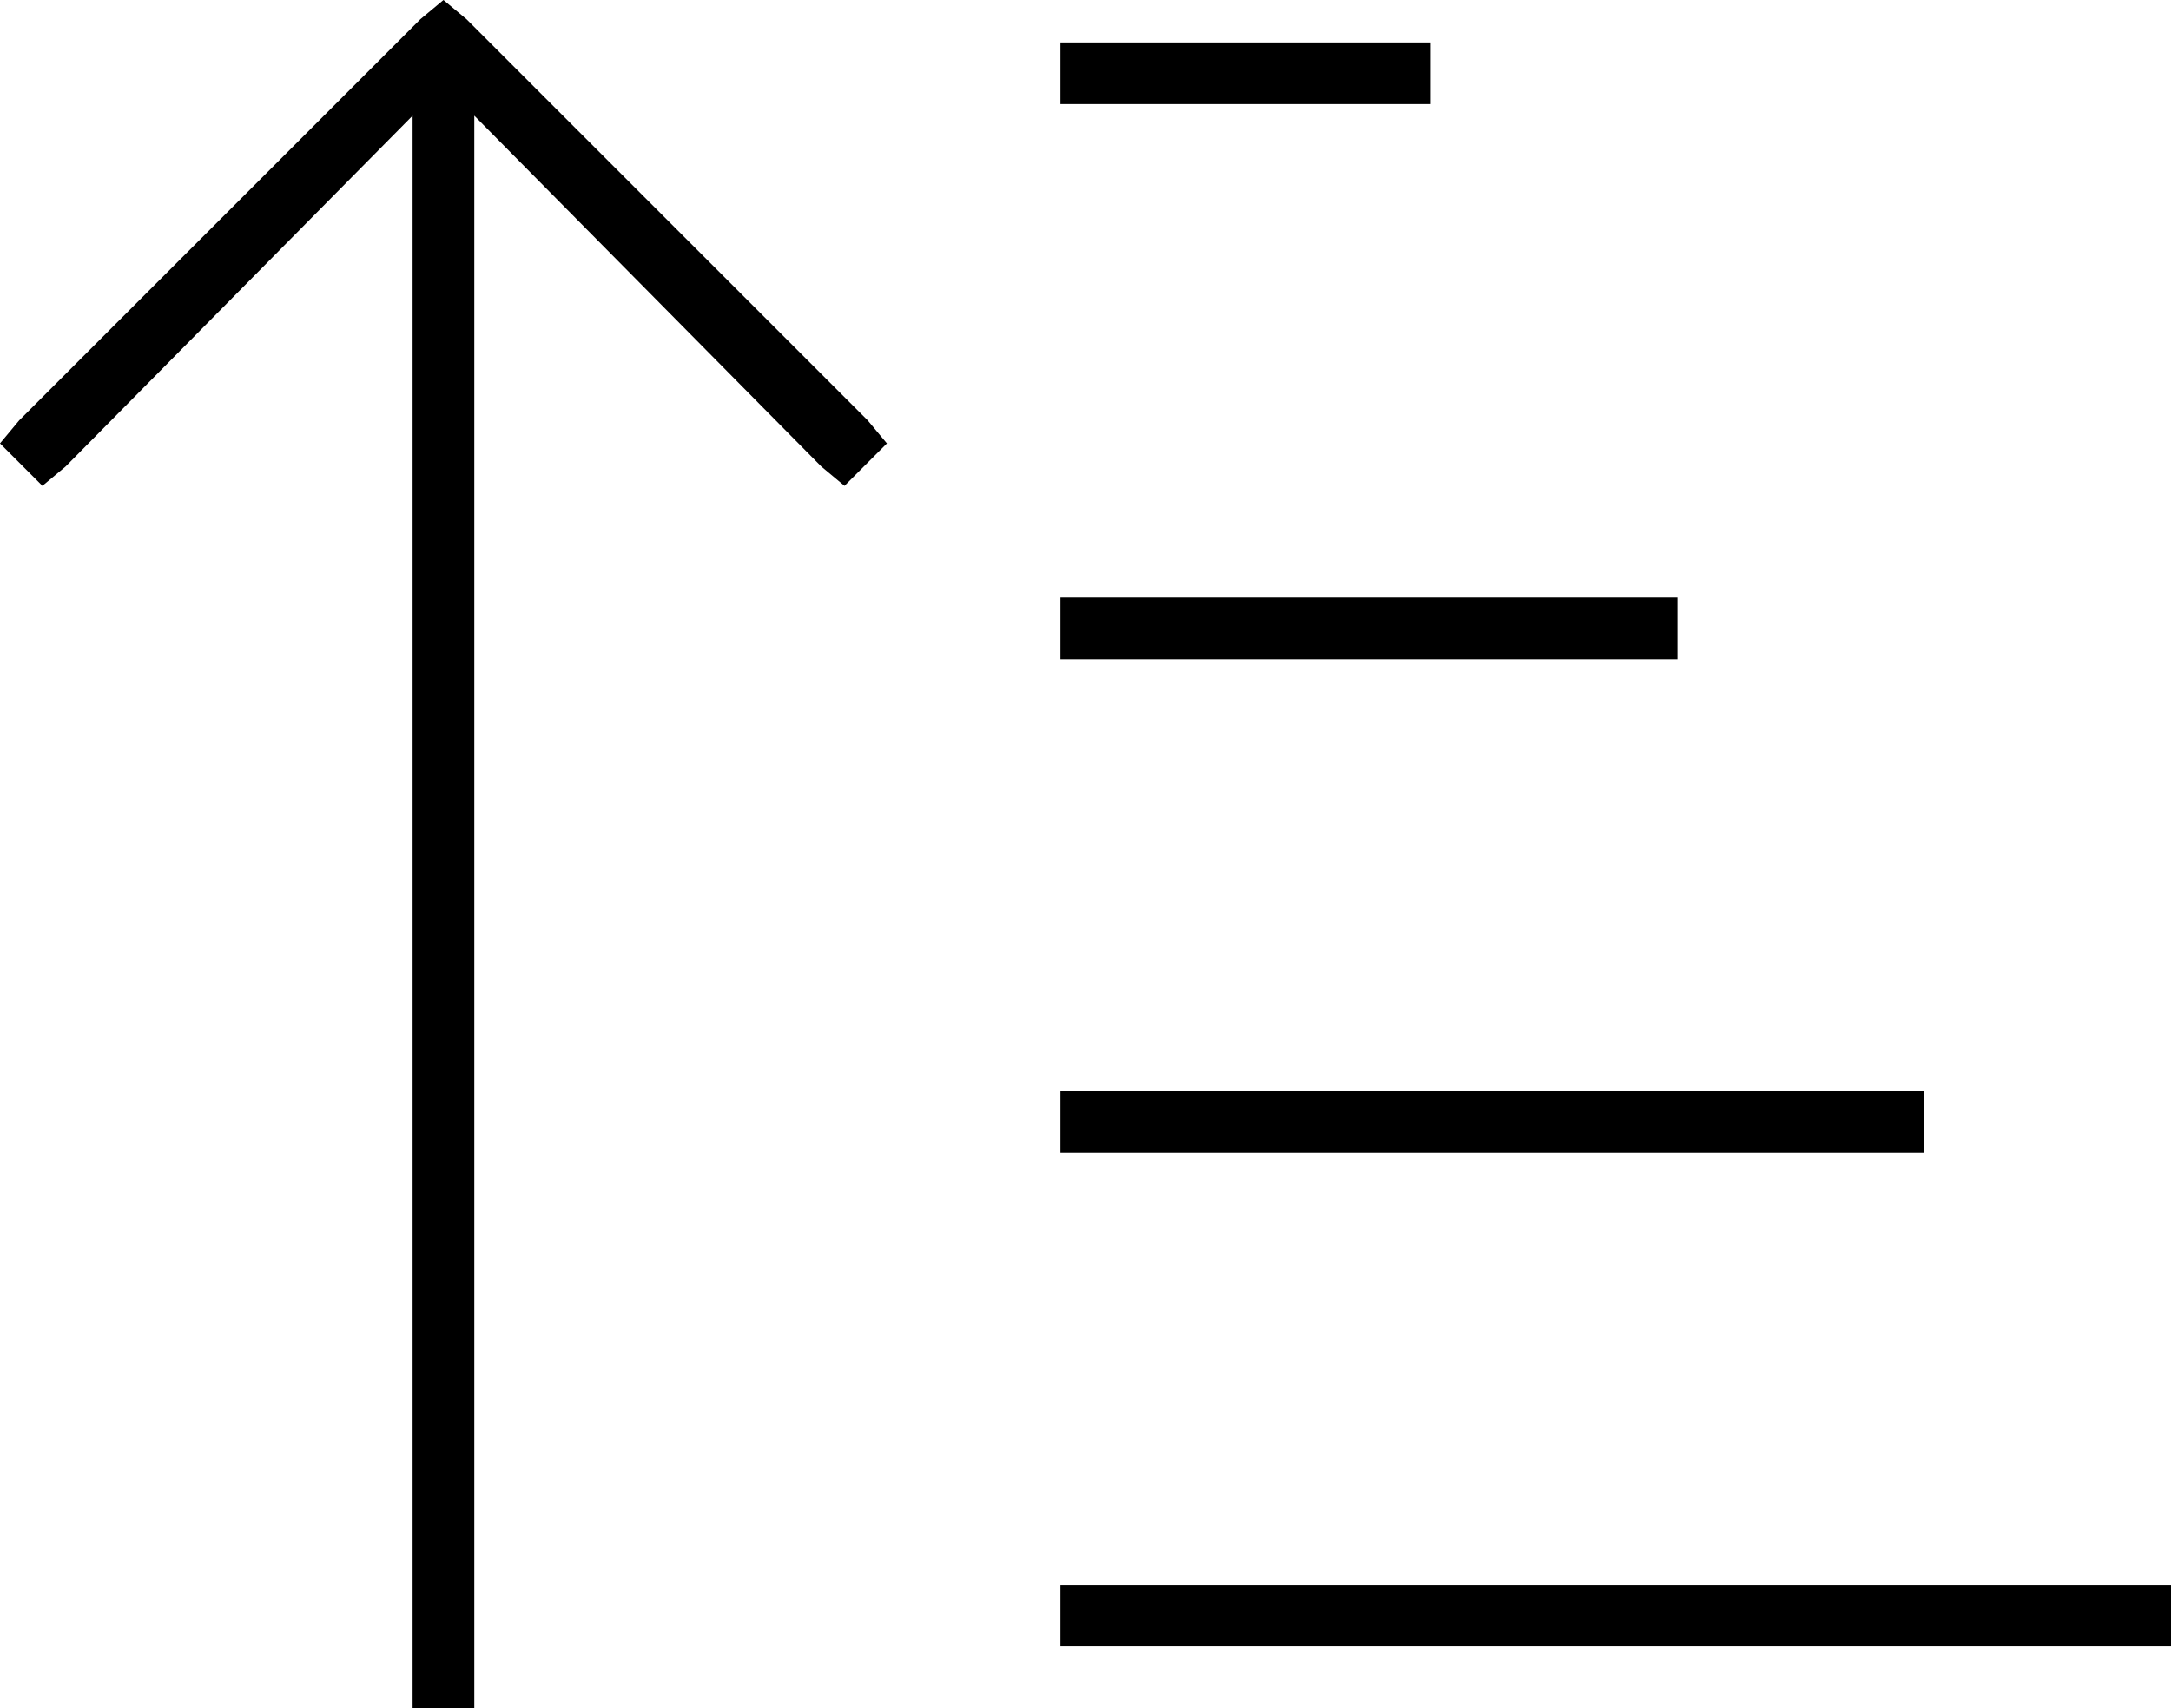 <svg xmlns="http://www.w3.org/2000/svg" viewBox="0 0 563 443">
  <path d="M 121 5 L 115 0 L 121 5 L 115 0 L 109 5 L 109 5 L 5 109 L 5 109 L 0 115 L 0 115 L 11 126 L 11 126 L 17 121 L 17 121 L 107 30 L 107 30 L 107 435 L 107 435 L 107 443 L 107 443 L 123 443 L 123 443 L 123 435 L 123 435 L 123 30 L 123 30 L 213 121 L 213 121 L 219 126 L 219 126 L 230 115 L 230 115 L 225 109 L 225 109 L 121 5 L 121 5 Z M 283 11 L 275 11 L 283 11 L 275 11 L 275 27 L 275 27 L 283 27 L 371 27 L 371 11 L 371 11 L 363 11 L 283 11 Z M 283 155 L 275 155 L 283 155 L 275 155 L 275 171 L 275 171 L 283 171 L 435 171 L 435 155 L 435 155 L 427 155 L 283 155 Z M 283 283 L 275 283 L 283 283 L 275 283 L 275 299 L 275 299 L 283 299 L 499 299 L 499 283 L 499 283 L 491 283 L 283 283 Z M 283 411 L 275 411 L 283 411 L 275 411 L 275 427 L 275 427 L 283 427 L 563 427 L 563 411 L 563 411 L 555 411 L 283 411 Z" />
</svg>